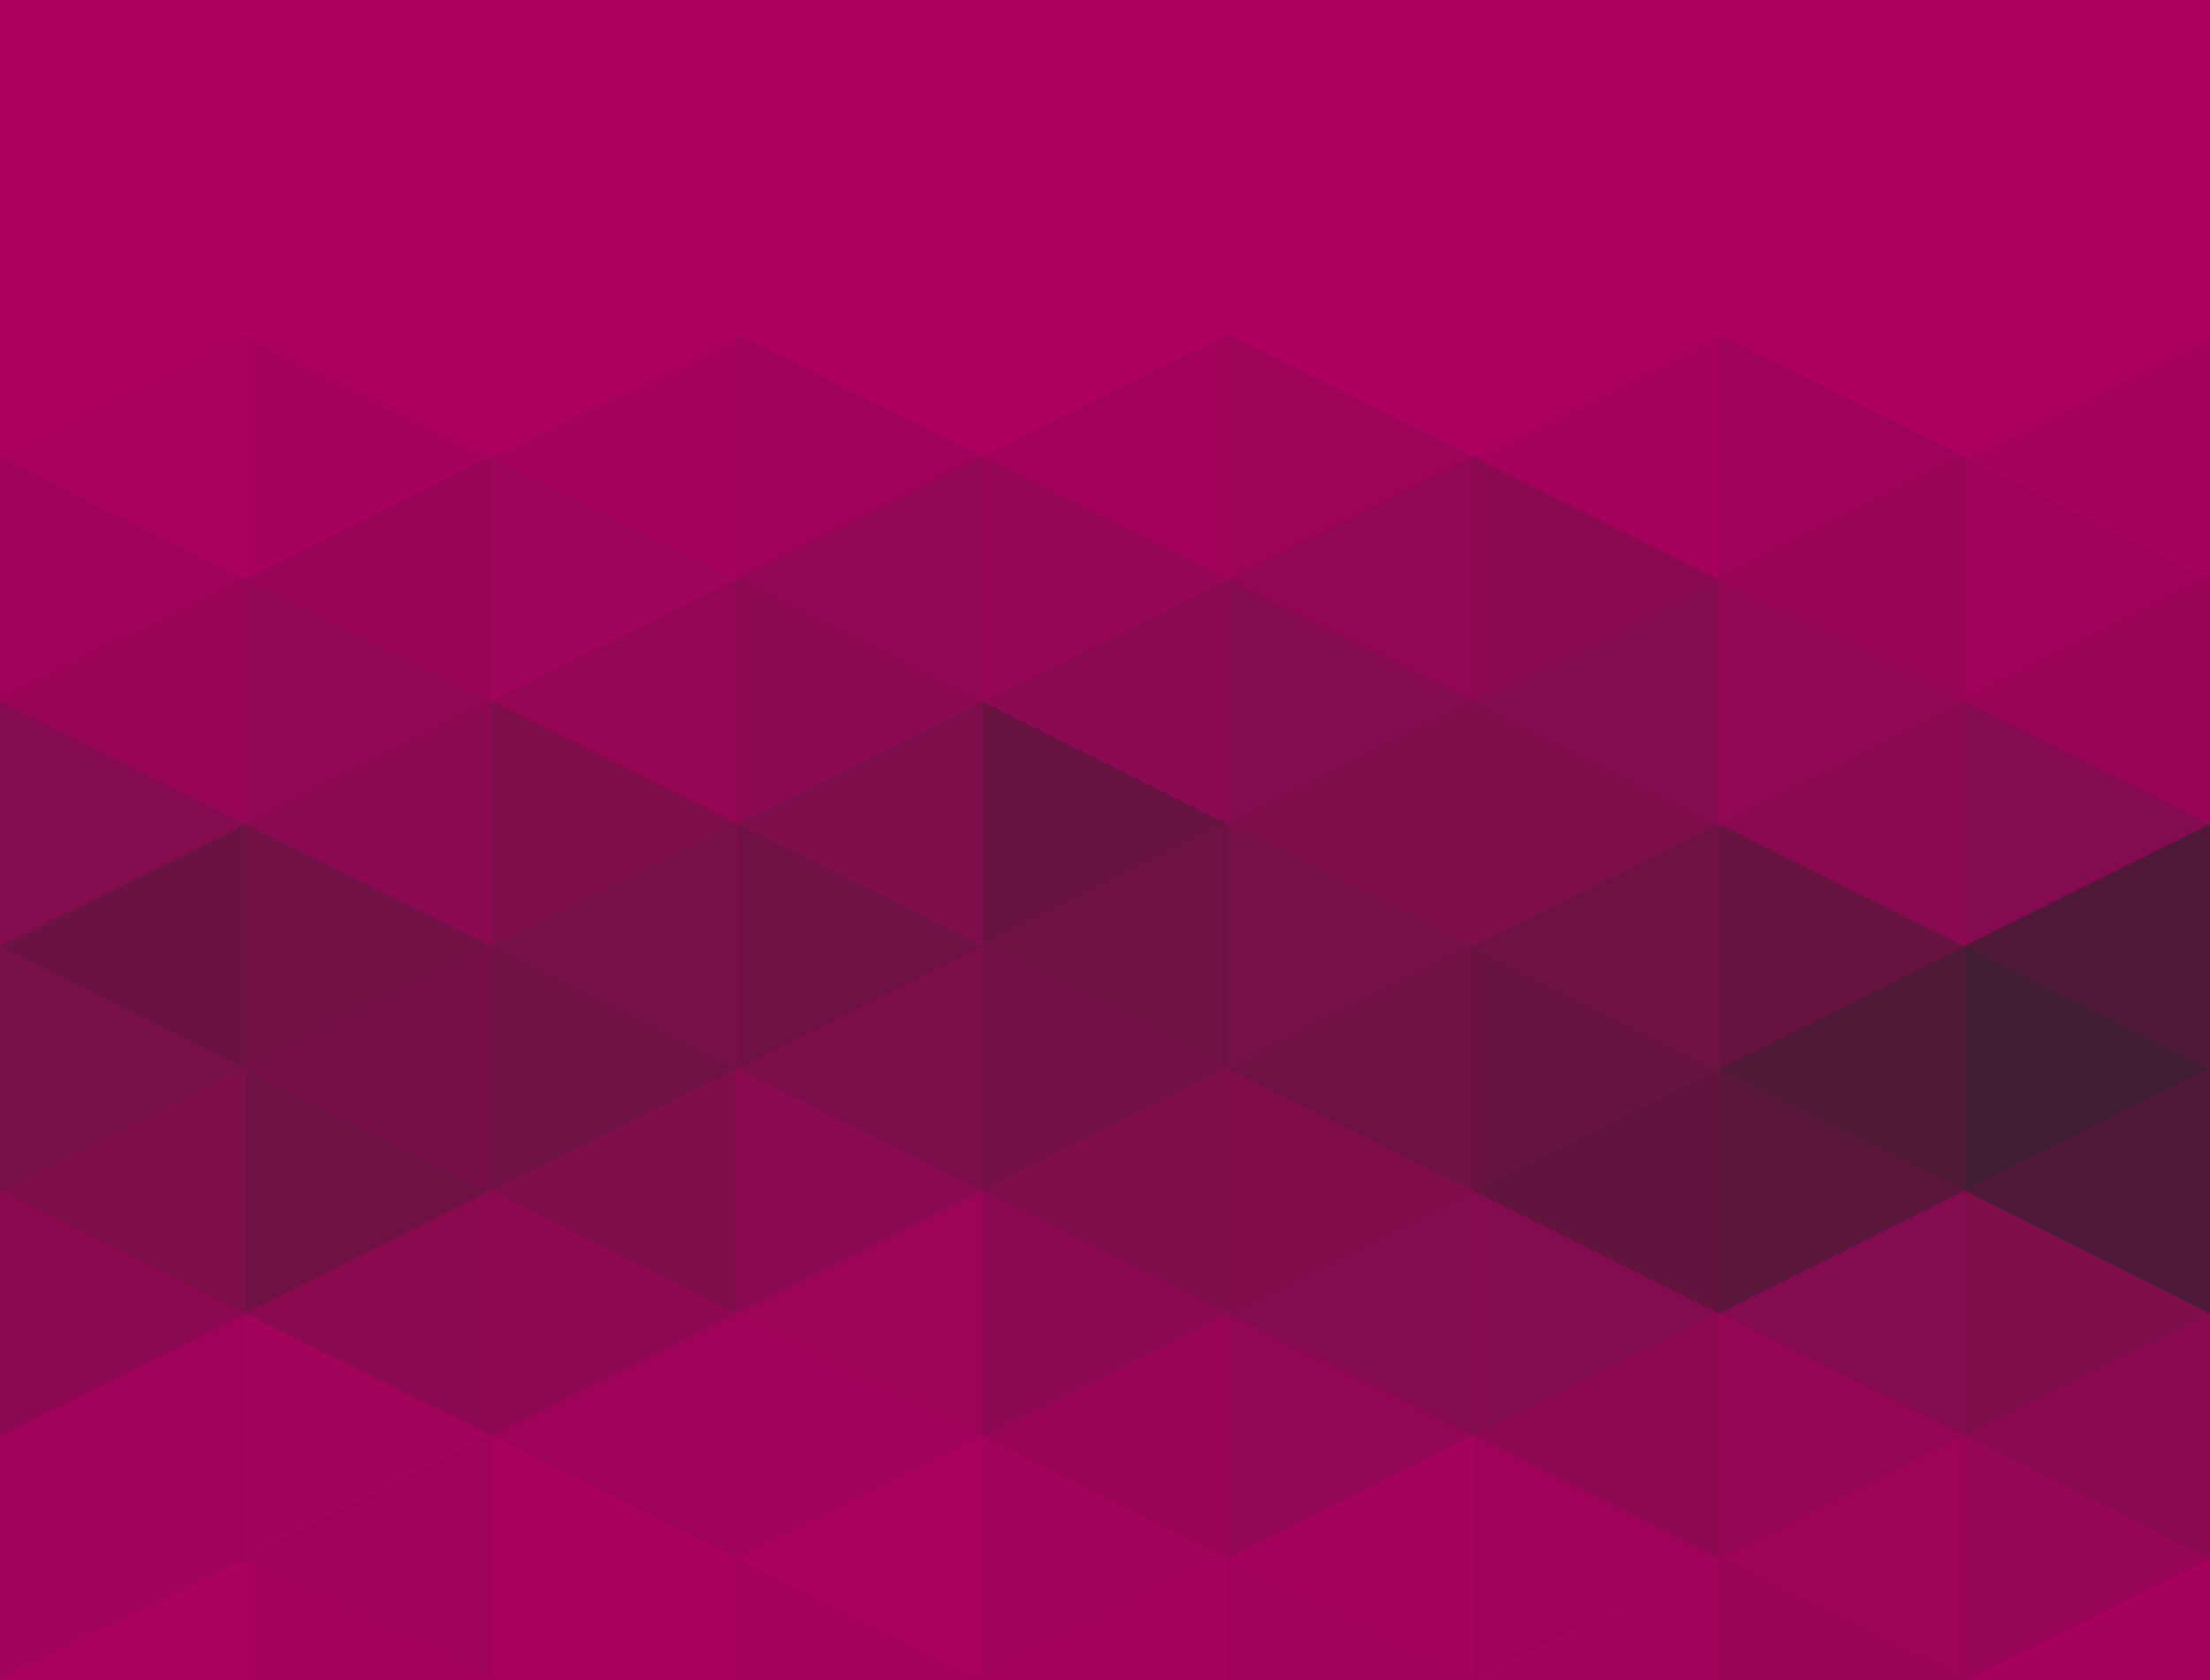 <svg xmlns="http://www.w3.org/2000/svg" viewBox="0 0 1919.736 1460.013"><path fill="#AD005F" d="M0 0h1919.736v1460.031H0z"/><path opacity=".1" fill="#262626" d="M0 609.298V396.617l213.291 106.674z"/><path opacity=".15" fill="#262626" d="M213.291 503.291v212.681L0 609.298z"/><path opacity=".2" fill="#262626" d="M213.306 503.291v212.681l213.292-106.674z"/><path opacity=".15" fill="#262626" d="M426.598 609.298V396.617L213.306 503.291z"/><path opacity=".11" fill="#262626" d="M426.591 609.298V396.617l213.291 106.674z"/><path opacity=".18" fill="#262626" d="M639.882 503.291v212.681L426.591 609.298z"/><path opacity=".25" fill="#262626" d="M640.006 503.291v212.681l213.291-106.674z"/><path opacity=".2" fill="#262626" d="M853.297 609.298V396.617L640.006 503.291z"/><path opacity=".17" fill="#262626" d="M853.289 609.298V396.617l213.292 106.674z"/><path opacity=".25" fill="#262626" d="M1066.581 503.291v212.681L853.289 609.298z"/><path opacity=".3" fill="#262626" d="M1066.583 503.291v212.681l213.292-106.674z"/><path opacity=".2" fill="#262626" d="M1279.875 609.298V396.617l-213.292 106.674z"/><path opacity=".25" fill="#262626" d="M1279.838 609.298V396.617l213.291 106.674z"/><path opacity=".3" fill="#262626" d="M1493.129 503.291v212.681l-213.291-106.674z"/><path opacity=".2" fill="#262626" d="M1493.143 503.291v212.681l213.292-106.674z"/><path opacity=".15" fill="#262626" d="M1706.435 609.298V396.617l-213.292 106.674z"/><path opacity=".1" fill="#262626" d="M1706.444 609.298V396.617l213.292 106.674z"/><path opacity=".15" fill="#262626" d="M1919.736 503.291v212.681l-213.292-106.674z"/><path opacity=".03" fill="#262626" d="M213.291 290.61v212.681L0 396.617z"/><path opacity=".05" fill="#262626" d="M213.306 290.61v212.681l213.292-106.674z"/><path opacity=".05" fill="#262626" d="M639.882 290.61v212.681L426.591 396.617z"/><path opacity=".1" fill="#262626" d="M640.006 290.61v212.681l213.291-106.674z"/><path opacity=".07" fill="#262626" d="M1066.581 290.61v212.681L853.289 396.617z"/><path opacity=".12" fill="#262626" d="M1066.583 290.61v212.681l213.292-106.674z"/><path opacity=".05" fill="#262626" d="M1493.129 290.61v212.681l-213.291-106.674z"/><path opacity=".1" fill="#262626" d="M1493.143 290.61v212.681l213.292-106.674z"/><path opacity=".05" fill="#262626" d="M1919.736 290.61v212.681l-213.292-106.674z"/><path opacity=".3" fill="#262626" d="M0 821.979V609.298l213.291 106.674z"/><path opacity=".49" fill="#262626" d="M213.291 715.972v212.681L0 821.979z"/><path opacity=".43" fill="#262626" d="M213.306 715.972v212.681l213.292-106.674z"/><path opacity=".25" fill="#262626" d="M426.598 821.979V609.298L213.306 715.972z"/><path opacity=".35" fill="#262626" d="M426.591 821.979V609.298l213.291 106.674z"/><path opacity=".4" fill="#262626" d="M639.882 715.972v212.681L426.591 821.979z"/><path opacity=".45" fill="#262626" d="M640.006 715.972v212.681l213.291-106.674z"/><path opacity=".35" fill="#262626" d="M853.297 821.979V609.298L640.006 715.972z"/><path opacity=".5" fill="#262626" d="M853.289 821.979V609.298l213.292 106.674z"/><path opacity=".45" fill="#262626" d="M1066.581 715.972v212.681L853.289 821.979z"/><path opacity=".4" fill="#262626" d="M1066.583 715.972v212.681l213.292-106.674z"/><path opacity=".35" fill="#262626" d="M1279.875 821.979V609.298l-213.292 106.674z"/><path opacity=".35" fill="#262626" d="M1279.838 821.979V609.298l213.291 106.674z"/><path opacity=".45" fill="#262626" d="M1493.129 715.972v212.681l-213.291-106.674z"/><path opacity=".5" fill="#262626" d="M1493.143 715.972v212.681l213.292-106.674z"/><path opacity=".25" fill="#262626" d="M1706.435 821.979V609.298l-213.292 106.674z"/><path opacity=".3" fill="#262626" d="M1706.444 821.979V609.298l213.292 106.674z"/><path opacity=".68" fill="#262626" d="M1919.736 715.972v212.681l-213.292-106.674z"/><path opacity=".4" fill="#262626" d="M0 1034.66V821.979l213.291 106.674z"/><path opacity=".35" fill="#262626" d="M213.291 928.653v212.681L0 1034.66z"/><path opacity=".45" fill="#262626" d="M213.306 928.653v212.681l213.292-106.674z"/><path opacity=".39" fill="#262626" d="M426.598 1034.66V821.979L213.306 928.653z"/><path opacity=".45" fill="#262626" d="M426.591 1034.66V821.979l213.291 106.674z"/><path opacity=".35" fill="#262626" d="M639.882 928.653v212.681L426.591 1034.66z"/><path opacity=".25" fill="#262626" d="M640.006 928.653v212.681l213.291-106.674z"/><path opacity=".38" fill="#262626" d="M853.297 1034.66V821.979L640.006 928.653z"/><path opacity=".42" fill="#262626" d="M853.289 1034.66V821.979l213.292 106.674z"/><path opacity=".35" fill="#262626" d="M1066.581 928.653v212.681L853.289 1034.66z"/><path opacity=".33" fill="#262626" d="M1066.583 928.653v212.681l213.292-106.674z"/><path opacity=".45" fill="#262626" d="M1279.875 1034.66V821.979l-213.292 106.674z"/><path opacity=".5" fill="#262626" d="M1279.838 1034.66V821.979l213.291 106.674z"/><path opacity=".55" fill="#262626" d="M1493.129 928.653v212.681l-213.291-106.674z"/><path opacity=".6" fill="#262626" d="M1493.143 928.653v212.681l213.292-106.674z"/><path opacity=".7" fill="#262626" d="M1706.435 1034.66V821.979l-213.292 106.674z"/><path opacity=".8" fill="#262626" d="M1706.444 1034.66V821.979l213.292 106.674z"/><path opacity=".68" fill="#262626" d="M1919.736 928.653v212.681l-213.292-106.674z"/><path opacity=".25" fill="#262626" d="M0 1247.341V1034.66l213.291 106.674z"/><path opacity=".1" fill="#262626" d="M213.291 1141.334v212.681L0 1247.341z"/><path opacity=".08" fill="#262626" d="M213.306 1141.334v212.681l213.292-106.674z"/><path opacity=".25" fill="#262626" d="M426.598 1247.341V1034.66l-213.292 106.674z"/><path opacity=".23" fill="#262626" d="M426.591 1247.341V1034.66l213.291 106.674z"/><path opacity=".1" fill="#262626" d="M639.882 1141.334v212.681l-213.291-106.674z"/><path opacity=".09" fill="#262626" d="M640.006 1141.334v212.681l213.291-106.674z"/><path opacity=".13" fill="#262626" d="M853.297 1247.341V1034.66l-213.291 106.674z"/><path opacity=".25" fill="#262626" d="M853.289 1247.341V1034.66l213.292 106.674z"/><path opacity=".15" fill="#262626" d="M1066.581 1141.334v212.681l-213.292-106.674z"/><path opacity=".2" fill="#262626" d="M1066.583 1141.334v212.681l213.292-106.674z"/><path opacity=".3" fill="#262626" d="M1279.875 1247.341V1034.66l-213.292 106.674z"/><path opacity=".3" fill="#262626" d="M1279.838 1247.341V1034.66l213.291 106.674z"/><path opacity=".23" fill="#262626" d="M1493.129 1141.334v212.681l-213.291-106.674z"/><path opacity=".18" fill="#262626" d="M1493.143 1141.334v212.681l213.292-106.674z"/><path opacity=".3" fill="#262626" d="M1706.435 1247.341V1034.66l-213.292 106.674z"/><path opacity=".35" fill="#262626" d="M1706.444 1247.341V1034.66l213.292 106.674z"/><path opacity=".25" fill="#262626" d="M1919.736 1141.334v212.681l-213.292-106.674z"/><path opacity=".08" fill="#262626" d="M0 1460.023v-212.682l213.291 106.674z"/><path opacity=".1" fill="#262626" d="M426.598 1460.023v-212.682l-213.292 106.674z"/><path opacity=".02" fill="#262626" d="M426.591 1460.023v-212.682l213.291 106.674z"/><path opacity=".03" fill="#262626" d="M853.297 1460.023v-212.682l-213.291 106.674z"/><path opacity=".08" fill="#262626" d="M853.289 1460.023v-212.682l213.292 106.674z"/><path opacity=".05" fill="#262626" d="M1279.875 1460.023v-212.682l-213.292 106.674z"/><path opacity=".1" fill="#262626" d="M1279.838 1460.023v-212.682l213.291 106.674z"/><path opacity=".12" fill="#262626" d="M1706.435 1460.023v-212.682l-213.292 106.674z"/><path opacity=".17" fill="#262626" d="M1706.444 1460.023v-212.682l213.292 106.674z"/><path opacity=".05" fill="#262626" d="M1919.736 1460.356v-106.341l-213.292 106.007.667.334z"/><path opacity=".15" fill="#262626" d="M1705.768 1460.356l.667-.334-213.292-106.007v106.341z"/><path opacity=".08" fill="#262626" d="M1493.129 1460.356v-106.341l-213.291 106.007.666.334z"/><path opacity=".1" fill="#262626" d="M1279.208 1460.356l.667-.334-213.292-106.007v106.341z"/><path opacity=".05" fill="#262626" d="M1066.58 1460.356v-106.341l-213.291 106.007.667.334z"/><path opacity=".07" fill="#262626" d="M852.631 1460.356l.666-.334-213.291-106.007v106.341z"/><path opacity=".04" fill="#262626" d="M639.882 1460.356v-106.341l-213.291 106.007.666.334z"/><path opacity=".05" fill="#262626" d="M425.931 1460.356l.667-.334-213.292-106.007v106.341z"/><path opacity=".03" fill="#262626" d="M213.291 1460.356v-106.341L0 1460.022l.667.334z"/></svg>